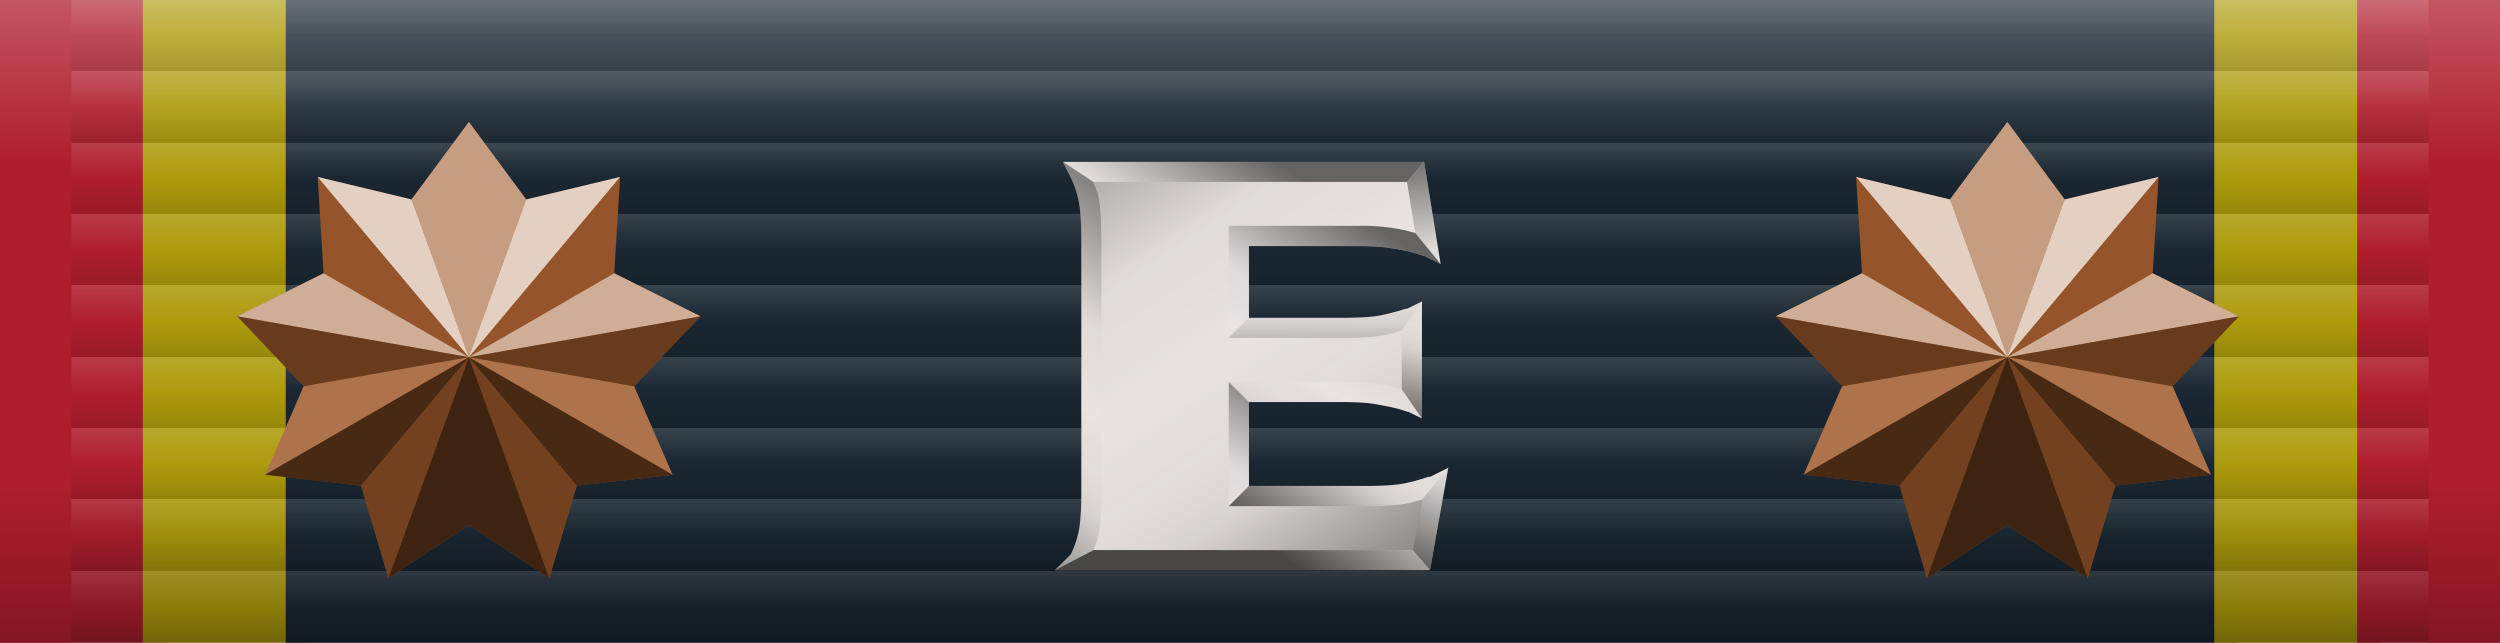 <svg xmlns="http://www.w3.org/2000/svg" xmlns:xlink="http://www.w3.org/1999/xlink" width="105" height="27"><defs><linearGradient id="a" spreadMethod="repeat" x2="0" y2=".111"><stop offset="0" style="stop-color:#fff;stop-opacity:1"/><stop offset=".5" style="stop-color:#fff;stop-opacity:0"/><stop offset=".5" style="stop-color:#000;stop-opacity:0"/><stop offset="1" style="stop-color:#000;stop-opacitity:0"/></linearGradient><linearGradient id="b" x2="0" y2="1"><stop offset="0" style="stop-color:#fff;stop-opacity:1"/><stop offset=".25" style="stop-color:#fff;stop-opacity:0"/><stop offset=".75" style="stop-color:#000;stop-opacity:0"/><stop offset="1" style="stop-color:#000;stop-opacitity:0"/></linearGradient><symbol id="q"><path style="opacity:.125;fill:url(#a)" d="M3 0h99v27H3z"/><path style="opacity:.25;fill:url(#b)" d="M0 0h105v27H0z"/></symbol><symbol id="t"><path style="stroke:none" d="M.001-9.88l2.411 3.257 3.94-.945-.246 4.044L9.73-1.716l-2.788 2.94L8.558 4.94l-4.026.46L3.38 9.284.001 7.05l-3.379 2.235L-4.53 5.4l-4.025-.46 1.615-3.716-2.789-2.94 3.626-1.808-.247-4.044 3.94.945z" transform="translate(52 13)"/><path d="M46.148 5.932L52.5 13.5l-2.41-6.623-3.942-.945zM52.5 13.5l6.352-7.568-3.942.945L52.5 13.5z" style="fill:#fff;fill-opacity:.711;stroke:none" transform="translate(-.5 -.5)"/><path d="M46.396 9.977l-3.626 1.808L52.5 13.5l-6.104-3.523zM52.5 13.5l9.73-1.715-3.626-1.808L52.5 13.5z" style="fill:#fff;fill-opacity:.506;stroke:none" transform="translate(-.5 -.5)"/><path d="M52.5 13.5l8.557 4.94-1.616-3.715L52.5 13.5zm0 0l-6.941 1.225-1.616 3.714L52.5 13.5z" style="fill:#fff;fill-opacity:.151;stroke:none" transform="translate(-.5 -.5)"/><path d="M52.5 13.5l3.379 9.285L57.03 18.9l-4.53-5.4zm0 0l-4.531 5.4 1.152 3.885L52.5 13.5z" style="fill:#000;fill-opacity:.274;stroke:none" transform="translate(-.5 -.5)"/><path d="M52.5 13.5l-3.379 9.285L52.5 20.55l3.379 2.236L52.5 13.5z" style="fill:#000;fill-opacity:.611;stroke:none" transform="translate(-.5 -.5)"/><path d="M52.5 13.5l4.531 5.4 4.026-.46L52.5 13.5zm0 0l-8.557 4.94 4.026.46 4.531-5.4z" style="fill:#000;fill-opacity:.549;stroke:none" transform="translate(-.5 -.5)"/><path d="M42.77 11.785l2.789 2.94L52.5 13.5l-9.73-1.715zM52.5 13.5l6.941 1.225 2.79-2.94L52.5 13.5z" style="fill:#000;fill-opacity:.343;stroke:none" transform="translate(-.5 -.5)"/><path d="M46.148 5.932l.248 4.045L52.5 13.5l-6.352-7.568zM52.5 13.5l6.104-3.523.248-4.045L52.5 13.5z" style="fill:#000;fill-opacity:.071;stroke:none" transform="translate(-.5 -.5)"/><path d="M52.5 3.62l-2.41 3.257L52.5 13.5l2.41-6.623-2.41-3.258z" style="fill:#fff;fill-opacity:.403;stroke:none" transform="translate(-.5 -.5)"/><g style="fill:none"><path style="fill:none" d="M52.5 3.62l2.41 3.256 3.94-.945-.246 4.045 3.626 1.808-2.788 2.94 1.614 3.716-4.025.46-1.152 3.884L52.5 20.55l-3.38 2.235-1.15-3.884-4.026-.46 1.614-3.716-2.788-2.94 3.626-1.808-.247-4.045 3.94.945z" transform="translate(-.499 -.5)"/><path d="M52.5 3.62v9.88m2.41-6.624L52.5 13.5m-6.35-7.569l6.349 7.569m-2.411-6.623L52.5 13.5m-9.73-1.716l9.729 1.717m-6.104-3.524L52.5 13.5m-8.556 4.94l8.556-4.939m-6.941 1.224L52.5 13.5m-3.38 9.284l3.38-9.283M47.97 18.9l4.53-5.4m3.38 9.284l-3.38-9.283m.002 7.048L52.5 13.5m8.556 4.94l-8.555-4.94m4.531 5.399L52.5 13.5m9.73-1.716L52.5 13.5m6.942 1.222L52.5 13.5m6.35-7.569L52.5 13.5m6.103-3.526L52.5 13.5" transform="translate(-.499 -.5)"/></g></symbol><symbol id="r"><path d="M-2.453-2.734l.103.203a.21.21 0 0 0 .028.047l-.02-.03c.045.09.082.195.108.315.023.104.039.288.039.537V1.91c0 .249-.015.434-.04.545a1.354 1.354 0 0 1-.105.303l-.002.004-.222.22h5.25l.257-1.433-.256.127h-.025l-.023.008a2.59 2.59 0 0 1-.328.087c-.117.02-.28.032-.489.032H.152V.629h1.332c.214 0 .38.014.495.039h.003l.004.002c.13.022.242.047.334.078l.022.008h.006l.017.008h.016l.193.095V-.78l-.209.103h-.023L2.32-.67c-.095.032-.208.06-.34.088-.116.02-.282.031-.496.031H.152v-1.004h1.543c.22 0 .391.015.504.04h.008c.13.021.241.049.334.08l.022.007h.007l.016.008h.016l.234.117-.232-1.431H-1.86z" style="stroke:none" transform="matrix(3 0 0 3 52 13)"/><path d="M-2.025-2.453h4.388l.117.715c-.074-.02-.142-.04-.228-.055a2.749 2.749 0 0 0-.557-.045H-.13V-.27h1.615c.225 0 .406-.01.55-.035h.003c.095-.02.174-.043.254-.066V.45C2.211.43 2.133.408 2.039.393a2.67 2.67 0 0 0-.555-.047H-.13v1.74h1.953c.22 0 .399-.012.541-.037h.004c.08-.017.141-.038.21-.057l-.128.71h-4.472c.021-.062.049-.118.064-.184v-.002c.032-.149.045-.347.045-.606v-3.572a2.85 2.85 0 0 0-.045-.598v-.002c-.015-.07-.045-.127-.066-.191z" style="fill:url(#c);fill-opacity:1;fill-rule:nonzero;stroke:none" transform="matrix(3 0 0 3 52 13)"/><path style="color:#000;fill:url(#d);fill-opacity:1;fill-rule:nonzero;stroke:none" d="M2.943 1.549l-.367.443-.127.71.237.28z" transform="matrix(3 0 0 3 52 13)"/><path style="color:#000;fill:url(#e);fill-opacity:1;fill-rule:nonzero;stroke:none" d="M.152 1.803l-.283.283h1.953c.22 0 .399-.012.541-.037h.004c.08-.017.141-.038.21-.057l.366-.443-.256.127h-.025l-.023.008a2.59 2.59 0 0 1-.328.088c-.117.02-.28.03-.489.03z" transform="matrix(3 0 0 3 52 13)"/><path style="color:#000;fill:url(#f);fill-opacity:1;fill-rule:nonzero;stroke:none" d="M-.131.346v1.74l.283-.283V.629z" transform="matrix(3 0 0 3 52 13)"/><path style="color:#000;fill:url(#g);fill-opacity:1;fill-rule:nonzero;stroke:none" d="M-.131.346l.283.283h1.332c.214 0 .38.014.494.039h.005l.003.002c.13.021.242.047.334.078l.022.008h.006l.017.008h.016l.193.095-.283-.408a2.554 2.554 0 0 0-.252-.058 2.667 2.667 0 0 0-.555-.047z" transform="matrix(3 0 0 3 52 13)"/><path style="color:#000;fill:url(#h);fill-opacity:1;fill-rule:nonzero;stroke:none" d="M2.574-.781l-.283.41v.822l.283.408z" transform="matrix(3 0 0 3 52 13)"/><path style="color:#000;fill:url(#i);fill-opacity:1;fill-rule:nonzero;stroke:none" d="M.152-.55l-.283.28h1.615c.225 0 .406-.01.55-.035h.003c.095-.02.174-.043.254-.066l.283-.41-.209.103h-.023L2.32-.67a3.08 3.08 0 0 1-.34.088c-.116.02-.282.031-.496.031z" transform="matrix(3 0 0 3 52 13)"/><path style="color:#000;fill:url(#j);fill-opacity:1;fill-rule:nonzero;stroke:none" d="M-.131-1.838V-.27l.283-.28v-1.005z" transform="matrix(3 0 0 3 52 13)"/><path style="color:#000;fill:url(#k);fill-opacity:1;fill-rule:nonzero;stroke:none" d="M-.131-1.838l.283.283h1.543c.22 0 .39.015.504.04h.008c.13.021.241.049.334.08l.021.007h.009l.015.008h.016l.234.117-.355-.435c-.075-.02-.144-.04-.23-.055a2.747 2.747 0 0 0-.556-.045z" transform="matrix(3 0 0 3 52 13)"/><path style="color:#000;fill:url(#l);fill-opacity:1;fill-rule:nonzero;stroke:none" d="M-2.023 2.701l-.541.281h5.25l-.237-.28h-.33z" transform="matrix(3 0 0 3 52 13)"/><path style="color:#000;fill:url(#m);fill-opacity:1;fill-rule:nonzero;stroke:none" d="M-2.453-2.735l.103.204a.207.207 0 0 0 .028.046l-.02-.028c.045.089.082.194.108.314.023.104.038.288.038.537V1.91c0 .249-.014.434-.038.545a1.355 1.355 0 0 1-.106.303l-.002.004-.222.22.54-.28c.022-.062.05-.118.065-.184v-.002c.032-.149.045-.347.045-.606v-3.572c0-.259-.012-.453-.045-.598v-.002c-.015-.07-.045-.127-.067-.191z" transform="matrix(3 0 0 3 52 13)"/><path style="color:#000;fill:url(#n);fill-opacity:1;fill-rule:nonzero;stroke:none" d="M-2.453-2.735l.427.282h4.389l.24-.282h-4.462z" transform="matrix(3 0 0 3 52 13)"/><path style="color:#000;fill:url(#o);fill-opacity:1;fill-rule:nonzero;stroke:none" d="M2.604-2.735l-.24.282.117.715.355.435z" transform="matrix(3 0 0 3 52 13)"/></symbol><linearGradient id="p"><stop offset="0" style="stop-color:#000;stop-opacity:.55"/><stop style="stop-color:#000;stop-opacity:.02" offset=".329"/><stop offset=".41" style="stop-color:#fdfdfd;stop-opacity:0"/><stop style="stop-color:#fff5f5;stop-opacity:.228" offset=".493"/><stop offset=".547" style="stop-color:#fdfdfd;stop-opacity:0"/><stop offset=".673" style="stop-color:#000;stop-opacity:.053"/><stop offset="1" style="stop-color:#000;stop-opacity:.682"/></linearGradient><linearGradient xlink:href="#p" id="c" gradientUnits="userSpaceOnUse" gradientTransform="translate(.008 .017) scale(.282)" x1="-13.214" y1="-14.458" x2="7.968" y2="17.397"/><linearGradient xlink:href="#p" id="n" gradientUnits="userSpaceOnUse" gradientTransform="translate(.008 .017) scale(.282)" x1="4.912" y1="-7.748" x2="-3.851" y2="6.079"/><linearGradient xlink:href="#p" id="l" gradientUnits="userSpaceOnUse" gradientTransform="translate(.008 .017) scale(.282)" x1="4.912" y1="-7.748" x2="-3.851" y2="6.079"/><linearGradient xlink:href="#p" id="k" gradientUnits="userSpaceOnUse" gradientTransform="translate(.008 .017) scale(.282)" x1="4.912" y1="-7.748" x2="-3.851" y2="6.079"/><linearGradient xlink:href="#p" id="j" gradientUnits="userSpaceOnUse" gradientTransform="translate(.008 .017) scale(.282)" x1="4.912" y1="-7.748" x2="-3.851" y2="6.079"/><linearGradient xlink:href="#p" id="g" gradientUnits="userSpaceOnUse" gradientTransform="translate(.008 .017) scale(.282)" x1="4.912" y1="-7.748" x2="-3.851" y2="6.079"/><linearGradient xlink:href="#p" id="e" gradientUnits="userSpaceOnUse" gradientTransform="translate(.008 .017) scale(.282)" x1="4.912" y1="-7.748" x2="-3.851" y2="6.079"/><linearGradient xlink:href="#p" id="i" gradientUnits="userSpaceOnUse" gradientTransform="translate(.008 .017) scale(.282)" x1="2.861" y1="-11.18" x2="2.845" y2="2.815"/><linearGradient xlink:href="#p" id="m" gradientUnits="userSpaceOnUse" gradientTransform="translate(.008 .017) scale(.282)" x1="4.326" y1="-2.558" x2="-8.999" y2="15.705"/><linearGradient xlink:href="#p" id="d" gradientUnits="userSpaceOnUse" gradientTransform="translate(.008 .017) scale(.282)" x1="4.912" y1="-7.748" x2="-1.466" y2="6.791"/><linearGradient xlink:href="#p" id="f" gradientUnits="userSpaceOnUse" gradientTransform="translate(.008 .017) scale(.282)" x1="-.494" y1="-1.016" x2="-8.79" y2="12.65"/><linearGradient xlink:href="#p" id="o" gradientUnits="userSpaceOnUse" gradientTransform="translate(.008 .017) scale(.282)" x1="-5.551" y1="-8.627" x2="-3.851" y2="6.079"/><linearGradient xlink:href="#p" id="h" gradientUnits="userSpaceOnUse" gradientTransform="translate(.008 .017) scale(.282)" x1="-.864" y1="-12.477" x2="-4.27" y2=".848"/><filter height="116%" width="116%" y="-8%" x="-8%" id="s"><feGaussianBlur in="SourceAlpha" stdDeviation="2" result="blurred"/><feOffset dy="2" in="blurred" result="shadow"/><feMerge><feMergeNode in="shadow"/><feMergeNode in="SourceGraphic"/></feMerge></filter></defs><path style="fill:#af1e2d" d="M0 0h7v27H0z"/><path style="fill:#ad9b0c" d="M6 0h7v27H6z"/><path style="fill:#1a2732" d="M12 0h82v27H12z"/><path style="fill:#ad9b0c" d="M93 0h7v27h-7z"/><path style="fill:#af1e2d" d="M99 0h7v27h-7z"/><use xlink:href="#q"/><use xlink:href="#r" class="device" style="filter:url(#s);fill:#e3dedb"/><use x="-32.308" xlink:href="#t" class="device" style="filter:url(#s);fill:#a05a2c"/><use x="32.308" xlink:href="#t" class="device" style="filter:url(#s);fill:#a05a2c"/></svg>